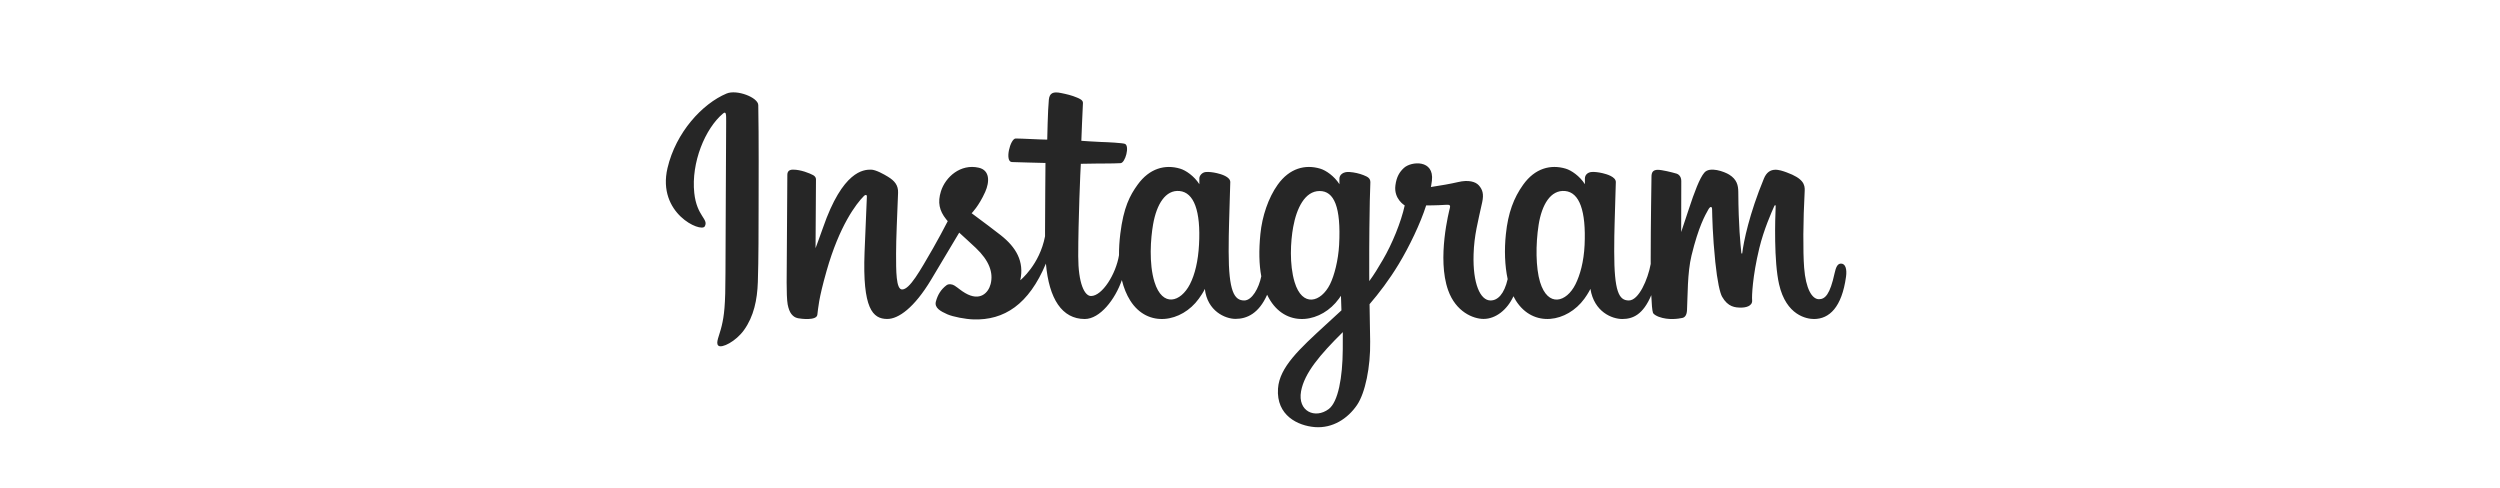 <svg width="123" height="24" viewBox="0 0 123 24" fill="none" xmlns="http://www.w3.org/2000/svg">
<path d="M35.749 4.601C34.56 5.099 33.254 6.505 32.841 8.269C32.318 10.505 34.493 11.45 34.672 11.14C34.882 10.776 34.282 10.653 34.158 9.493C33.999 7.995 34.695 6.321 35.572 5.586C35.735 5.45 35.727 5.639 35.727 5.991C35.727 6.619 35.693 12.259 35.693 13.436C35.693 15.029 35.627 15.532 35.509 16.029C35.389 16.533 35.196 16.873 35.342 17.004C35.505 17.151 36.201 16.802 36.604 16.24C37.087 15.566 37.256 14.756 37.286 13.877C37.323 12.817 37.321 11.135 37.323 10.176C37.324 9.296 37.337 6.72 37.307 5.171C37.3 4.791 36.246 4.392 35.749 4.601L35.749 4.601ZM77.962 12.055C77.923 12.883 77.74 13.531 77.513 13.987C77.072 14.871 76.158 15.145 75.77 13.875C75.559 13.182 75.549 12.026 75.701 11.059C75.856 10.075 76.288 9.331 77.003 9.398C77.709 9.465 78.039 10.374 77.962 12.055V12.055ZM66.064 17.193C66.055 18.569 65.838 19.775 65.374 20.125C64.715 20.622 63.83 20.25 64.013 19.246C64.176 18.357 64.943 17.45 66.066 16.341C66.066 16.341 66.069 16.594 66.064 17.193H66.064ZM65.885 12.047C65.844 12.802 65.649 13.559 65.436 13.987C64.995 14.871 64.075 15.147 63.693 13.875C63.432 13.006 63.495 11.88 63.624 11.172C63.791 10.252 64.197 9.398 64.926 9.398C65.635 9.398 65.984 10.176 65.885 12.047V12.047ZM58.992 12.036C58.949 12.835 58.793 13.502 58.543 13.987C58.091 14.865 57.196 15.143 56.801 13.875C56.517 12.96 56.613 11.713 56.732 11.04C56.907 10.04 57.347 9.331 58.034 9.398C58.74 9.467 59.083 10.374 58.992 12.036V12.036ZM90.577 12.969C90.405 12.969 90.326 13.147 90.261 13.446C90.035 14.486 89.798 14.721 89.492 14.721C89.15 14.721 88.843 14.206 88.764 13.175C88.702 12.364 88.712 10.871 88.791 9.386C88.807 9.081 88.723 8.779 87.905 8.482C87.552 8.354 87.041 8.166 86.786 8.781C86.066 10.519 85.784 11.899 85.718 12.459C85.714 12.488 85.679 12.494 85.672 12.426C85.63 11.977 85.536 11.162 85.524 9.448C85.522 9.113 85.451 8.828 85.082 8.595C84.842 8.444 84.115 8.177 83.853 8.495C83.626 8.755 83.363 9.455 83.09 10.286C82.868 10.96 82.714 11.417 82.714 11.417C82.714 11.417 82.717 9.596 82.719 8.906C82.721 8.645 82.542 8.558 82.488 8.543C82.246 8.472 81.768 8.355 81.565 8.355C81.314 8.355 81.253 8.494 81.253 8.698C81.253 8.725 81.214 11.095 81.214 12.753C81.214 12.825 81.214 12.903 81.215 12.987C81.076 13.748 80.627 14.783 80.139 14.783C79.65 14.783 79.419 14.35 79.419 12.374C79.419 11.222 79.454 10.72 79.471 9.887C79.481 9.407 79.5 9.038 79.499 8.954C79.495 8.697 79.052 8.568 78.845 8.52C78.638 8.472 78.457 8.453 78.317 8.461C78.118 8.473 77.977 8.603 77.977 8.783C77.977 8.88 77.978 9.063 77.978 9.063C77.721 8.66 77.308 8.379 77.034 8.298C76.294 8.078 75.522 8.273 74.94 9.087C74.477 9.734 74.198 10.468 74.089 11.521C74.008 12.291 74.035 13.072 74.177 13.732C74.005 14.477 73.685 14.783 73.335 14.783C72.826 14.783 72.457 13.952 72.5 12.516C72.528 11.572 72.717 10.909 72.924 9.95C73.012 9.542 72.94 9.328 72.761 9.123C72.596 8.935 72.245 8.838 71.741 8.957C71.382 9.041 70.868 9.132 70.399 9.201C70.399 9.201 70.427 9.088 70.45 8.889C70.573 7.843 69.436 7.928 69.073 8.262C68.857 8.461 68.71 8.696 68.654 9.119C68.565 9.79 69.112 10.107 69.112 10.107C68.933 10.929 68.493 12.003 68.038 12.779C67.795 13.195 67.609 13.503 67.368 13.831C67.367 13.709 67.367 13.587 67.366 13.466C67.361 11.737 67.384 10.377 67.394 9.887C67.404 9.407 67.423 9.048 67.422 8.964C67.419 8.776 67.31 8.705 67.082 8.616C66.88 8.536 66.642 8.481 66.394 8.462C66.082 8.438 65.894 8.603 65.899 8.799C65.9 8.836 65.9 9.063 65.9 9.063C65.644 8.66 65.231 8.379 64.956 8.298C64.217 8.078 63.445 8.273 62.863 9.087C62.4 9.735 62.097 10.643 62.011 11.513C61.931 12.324 61.946 13.013 62.055 13.593C61.938 14.175 61.599 14.783 61.217 14.783C60.728 14.783 60.45 14.35 60.45 12.374C60.45 11.222 60.485 10.72 60.502 9.887C60.512 9.407 60.531 9.038 60.53 8.954C60.526 8.698 60.082 8.568 59.876 8.52C59.66 8.47 59.473 8.452 59.33 8.463C59.141 8.477 59.008 8.646 59.008 8.772V9.063C58.752 8.66 58.339 8.379 58.064 8.298C57.325 8.078 56.557 8.276 55.971 9.087C55.588 9.616 55.279 10.203 55.119 11.501C55.073 11.877 55.053 12.228 55.055 12.556C54.903 13.489 54.229 14.564 53.678 14.564C53.356 14.564 53.049 13.939 53.049 12.606C53.049 10.831 53.159 8.303 53.177 8.059C53.177 8.059 53.873 8.047 54.008 8.046C54.356 8.042 54.67 8.05 55.133 8.027C55.364 8.015 55.588 7.182 55.349 7.079C55.24 7.033 54.473 6.992 54.169 6.985C53.913 6.979 53.202 6.927 53.202 6.927C53.202 6.927 53.266 5.249 53.281 5.072C53.293 4.924 53.102 4.848 52.992 4.802C52.726 4.689 52.487 4.635 52.205 4.577C51.814 4.496 51.637 4.575 51.603 4.905C51.551 5.405 51.524 6.87 51.524 6.87C51.237 6.87 50.258 6.814 49.972 6.814C49.705 6.814 49.418 7.959 49.786 7.973C50.21 7.99 50.948 8.004 51.437 8.018C51.437 8.018 51.416 10.588 51.416 11.381C51.416 11.465 51.416 11.547 51.416 11.626C51.147 13.029 50.198 13.788 50.198 13.788C50.402 12.859 49.986 12.162 49.236 11.571C48.96 11.354 48.415 10.942 47.805 10.491C47.805 10.491 48.158 10.142 48.472 9.442C48.694 8.945 48.703 8.378 48.158 8.252C47.258 8.045 46.516 8.707 46.294 9.412C46.123 9.959 46.214 10.365 46.55 10.787C46.575 10.818 46.601 10.849 46.629 10.881C46.425 11.272 46.146 11.8 45.91 12.209C45.253 13.344 44.758 14.242 44.383 14.242C44.083 14.242 44.087 13.331 44.087 12.477C44.087 11.741 44.142 10.634 44.185 9.488C44.2 9.11 44.01 8.894 43.692 8.698C43.499 8.579 43.088 8.346 42.849 8.346C42.492 8.346 41.462 8.394 40.489 11.21C40.366 11.565 40.125 12.211 40.125 12.211L40.146 8.826C40.146 8.746 40.103 8.669 40.007 8.617C39.843 8.528 39.405 8.346 39.015 8.346C38.83 8.346 38.737 8.432 38.737 8.604L38.703 13.901C38.703 14.303 38.714 14.773 38.753 14.978C38.793 15.184 38.857 15.351 38.937 15.451C39.016 15.55 39.108 15.626 39.26 15.657C39.4 15.686 40.172 15.785 40.213 15.49C40.261 15.137 40.263 14.754 40.668 13.328C41.299 11.107 42.122 10.024 42.509 9.639C42.576 9.572 42.654 9.568 42.65 9.678C42.633 10.165 42.575 11.381 42.536 12.415C42.431 15.18 42.934 15.693 43.654 15.693C44.204 15.693 44.979 15.146 45.81 13.763C46.328 12.901 46.832 12.055 47.193 11.446C47.445 11.679 47.728 11.93 48.01 12.198C48.667 12.821 48.883 13.414 48.739 13.975C48.63 14.405 48.218 14.847 47.485 14.417C47.271 14.292 47.18 14.195 46.965 14.053C46.85 13.977 46.673 13.954 46.568 14.034C46.293 14.241 46.136 14.504 46.047 14.83C45.959 15.147 46.277 15.315 46.606 15.462C46.89 15.588 47.499 15.702 47.888 15.715C49.402 15.766 50.615 14.984 51.459 12.968C51.61 14.709 52.253 15.695 53.371 15.695C54.118 15.695 54.867 14.729 55.195 13.779C55.289 14.166 55.428 14.503 55.608 14.788C56.469 16.152 58.14 15.858 58.979 14.7C59.238 14.342 59.278 14.213 59.278 14.213C59.4 15.307 60.281 15.689 60.786 15.689C61.351 15.689 61.934 15.422 62.343 14.502C62.391 14.602 62.443 14.697 62.5 14.788C63.361 16.152 65.032 15.858 65.871 14.7C65.91 14.645 65.945 14.596 65.975 14.552L65.999 15.27C65.999 15.27 65.521 15.71 65.227 15.979C63.934 17.166 62.95 18.066 62.878 19.114C62.785 20.451 63.869 20.948 64.689 21.013C65.56 21.082 66.306 20.601 66.765 19.927C67.168 19.335 67.432 18.059 67.412 16.799C67.405 16.295 67.392 15.653 67.382 14.966C67.837 14.438 68.349 13.77 68.82 12.989C69.334 12.138 69.885 10.995 70.167 10.106C70.167 10.106 70.646 10.11 71.156 10.076C71.32 10.066 71.367 10.099 71.337 10.219C71.3 10.364 70.691 12.712 71.247 14.276C71.627 15.347 72.484 15.691 72.993 15.691C73.588 15.691 74.157 15.242 74.462 14.575C74.499 14.649 74.537 14.721 74.579 14.787C75.44 16.152 77.105 15.856 77.95 14.699C78.141 14.438 78.249 14.213 78.249 14.213C78.43 15.345 79.311 15.695 79.815 15.695C80.34 15.695 80.839 15.479 81.243 14.522C81.26 14.944 81.287 15.288 81.329 15.397C81.355 15.463 81.504 15.547 81.612 15.587C82.093 15.765 82.583 15.681 82.764 15.644C82.89 15.619 82.988 15.518 83.001 15.258C83.037 14.575 83.015 13.427 83.222 12.573C83.57 11.141 83.894 10.586 84.048 10.311C84.134 10.157 84.231 10.131 84.235 10.294C84.242 10.624 84.259 11.593 84.393 12.895C84.492 13.852 84.624 14.418 84.726 14.597C85.016 15.11 85.374 15.134 85.665 15.134C85.851 15.134 86.239 15.082 86.204 14.757C86.187 14.598 86.217 13.616 86.559 12.205C86.783 11.284 87.157 10.451 87.291 10.147C87.341 10.035 87.364 10.123 87.363 10.141C87.335 10.775 87.271 12.85 87.53 13.985C87.88 15.523 88.894 15.695 89.247 15.695C90.001 15.695 90.618 15.121 90.825 13.612C90.875 13.249 90.801 12.969 90.579 12.969" fill="#262626"/>
</svg>
